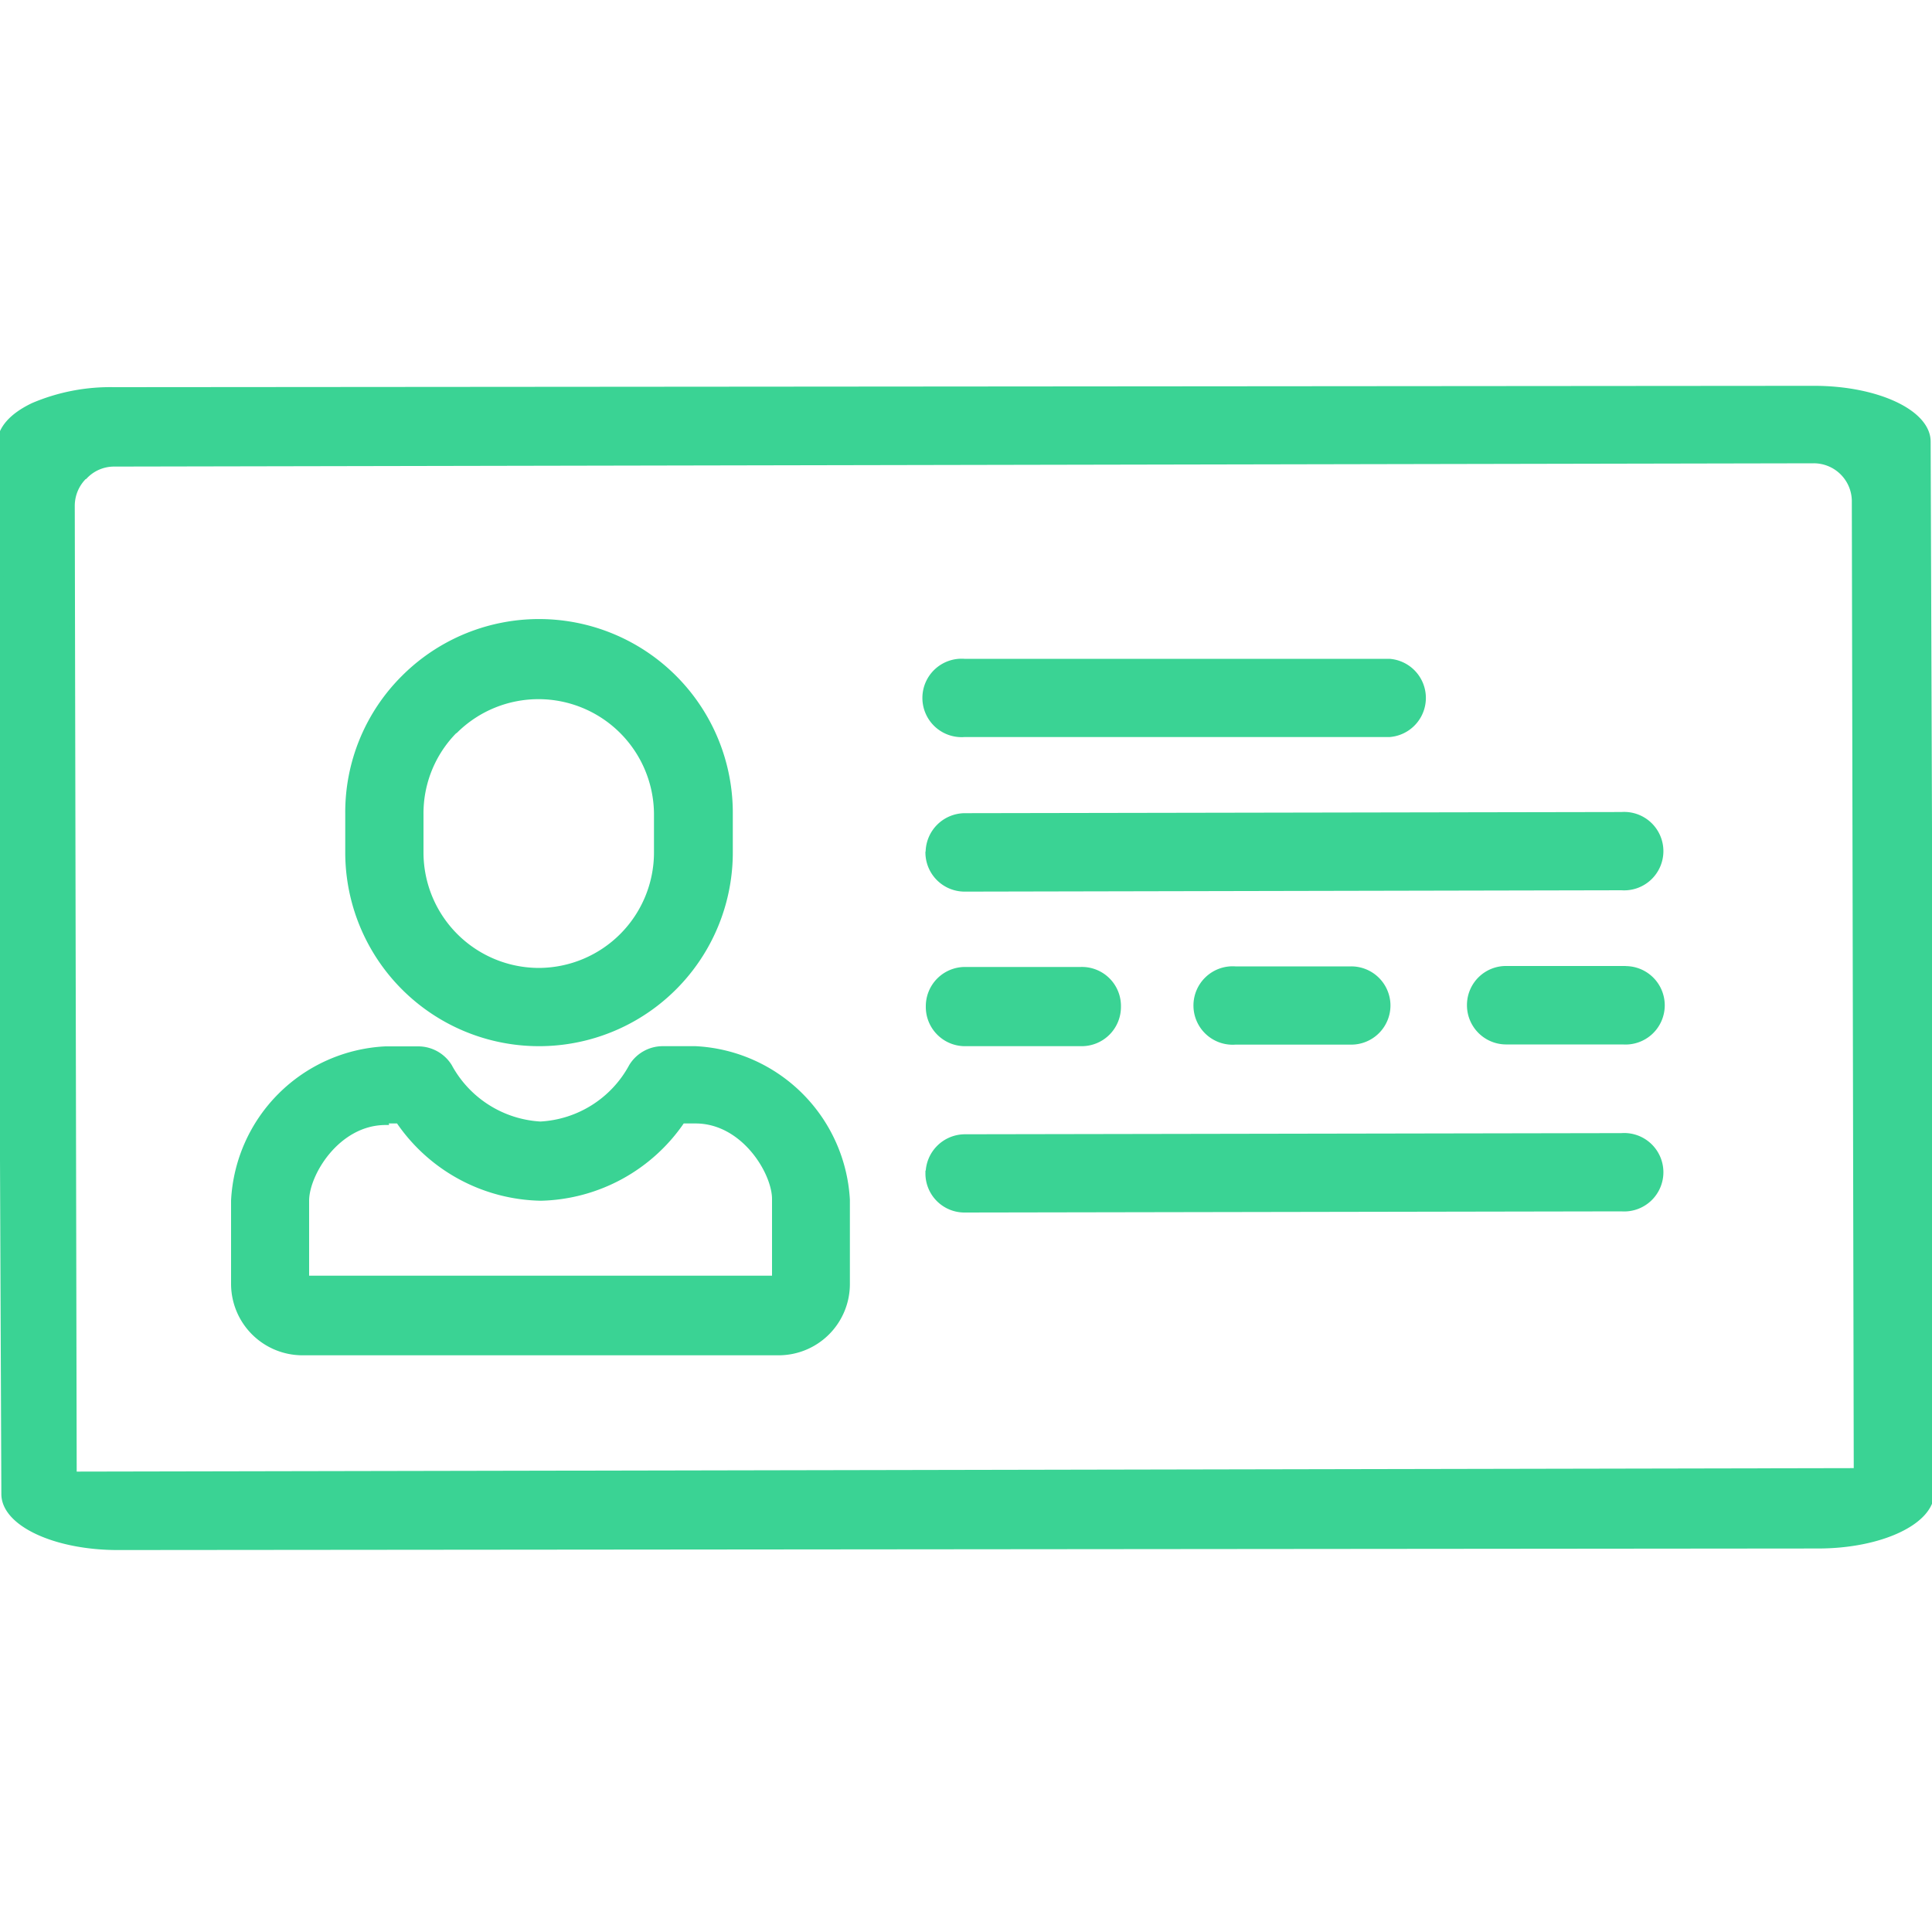 <svg id="Layer_1" data-name="Layer 1" xmlns="http://www.w3.org/2000/svg" viewBox="0 0 100 100"><defs><style>.cls-1{fill:#3ad394;stroke:#3ad394;stroke-width:0.3px;}</style></defs><title>icon id 12</title><g id="Group_453" data-name="Group 453"><g id="Component_1_1" data-name="Component 1 1"><g id="Group_27" data-name="Group 27"><path id="Path_95" data-name="Path 95" class="cls-1" d="M99.78,22.86c0-1.51-2.64-2.74-5.89-2.74l-88,.07A10.17,10.17,0,0,0,1.72,21C.61,21.53,0,22.22,0,23L.22,77.33c0,1.52,2.64,2.75,5.88,2.75h0l88-.08c3.24,0,5.88-1.24,5.87-2.76Zm-95.4,1.8A2.09,2.09,0,0,1,5.88,24l88-.17A2.12,2.12,0,0,1,96,26l.1,50.14-92.28.18-.1-50.14a2.13,2.13,0,0,1,.63-1.51Z"/><path id="Path_96" data-name="Path 96" class="cls-1" d="M27.92,54h0a9.88,9.88,0,0,0,9.86-9.9v-2a9.88,9.88,0,0,0-16.88-7,9.8,9.8,0,0,0-2.88,7v2A9.88,9.88,0,0,0,27.92,54ZM23.57,37.8A6.13,6.13,0,0,1,34,42.12v2a6.13,6.13,0,0,1-6.11,6.13l0,1.88V50.25a6.13,6.13,0,0,1-6.12-6.11v-2a6.08,6.08,0,0,1,1.78-4.34Z"/><path id="Path_97" data-name="Path 97" class="cls-1" d="M15.63,70h0l24.68,0a3.54,3.54,0,0,0,3.53-3.54V62.1A8.27,8.27,0,0,0,36,54.3h-1.7a1.88,1.88,0,0,0-1.6.9,5.72,5.72,0,0,1-4.73,3,5.74,5.74,0,0,1-4.72-3,1.89,1.89,0,0,0-1.6-.89h-1.7a8.26,8.26,0,0,0-7.84,7.83v4.34A3.55,3.55,0,0,0,15.63,70Zm4.3-12h.7A9.09,9.09,0,0,0,28,62a9.09,9.09,0,0,0,7.31-4H36c2.5,0,4.11,2.67,4.11,4.06v4.12l-24.26,0V62.15c0-1.4,1.6-4.06,4.1-4.07Z"/><path id="Path_98" data-name="Path 98" class="cls-1" d="M49.91,38h0l22,0a1.88,1.88,0,0,0,0-3.75h0l-22,0a1.88,1.88,0,1,0,0,3.75Z"/><path id="Path_99" data-name="Path 99" class="cls-1" d="M55.94,50.2h-6a1.88,1.88,0,0,0-1.87,1.88h0A1.88,1.88,0,0,0,50,54h6a1.88,1.88,0,0,0,1.87-1.88h0A1.87,1.87,0,0,0,55.94,50.2Z"/><path id="Path_100" data-name="Path 100" class="cls-1" d="M69.94,50.17h-6a1.88,1.88,0,1,0,0,3.75h6A1.88,1.88,0,0,0,71.82,52h0A1.88,1.88,0,0,0,69.94,50.17Z"/><path id="Path_101" data-name="Path 101" class="cls-1" d="M84,50.15H78A1.87,1.87,0,0,0,76.08,52h0A1.88,1.88,0,0,0,78,53.91h6a1.88,1.88,0,1,0,0-3.75Z"/><path id="Path_102" data-name="Path 102" class="cls-1" d="M48.05,44.08A1.88,1.88,0,0,0,49.93,46h0l34-.07a1.88,1.88,0,1,0,0-3.75h0l-34,.06a1.89,1.89,0,0,0-1.87,1.88Z"/><path id="Path_103" data-name="Path 103" class="cls-1" d="M48.05,60.74a1.87,1.87,0,0,0,1.88,1.87h0l34-.06a1.88,1.88,0,1,0,0-3.75h0l-34,.06a1.89,1.89,0,0,0-1.87,1.88Z"/></g></g></g></svg>